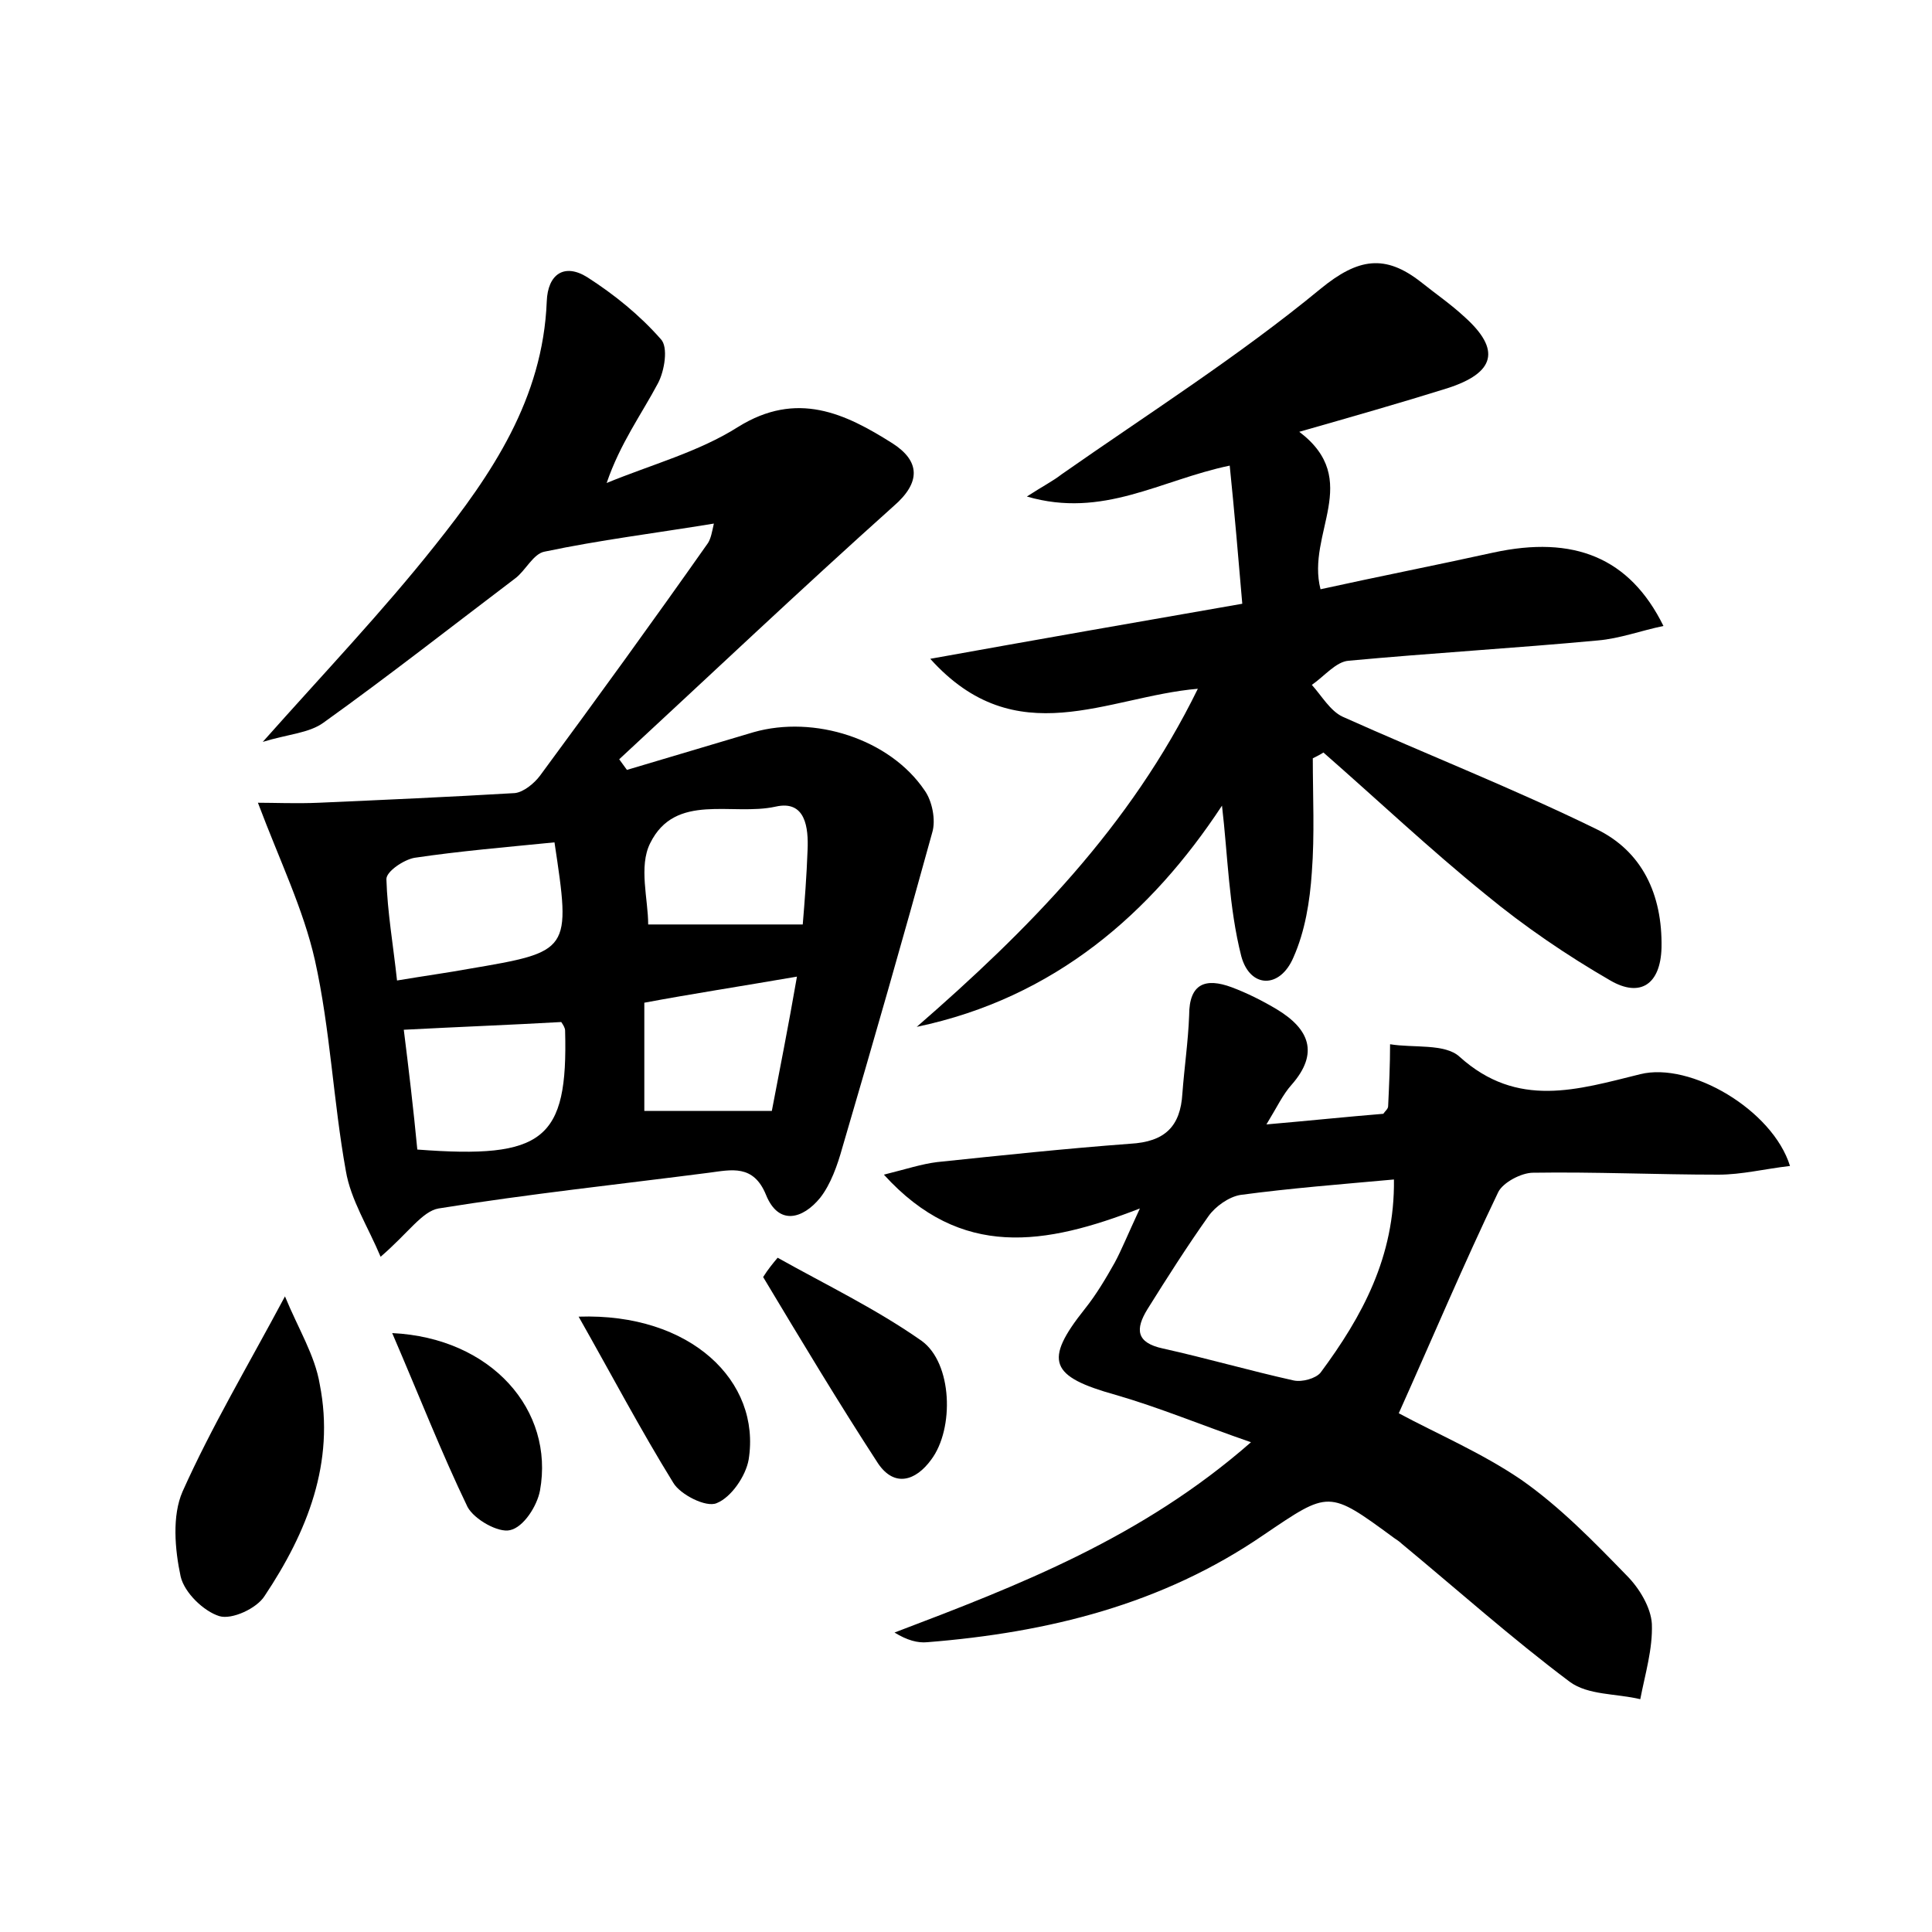 <?xml version="1.0" encoding="utf-8"?>
<!-- Generator: Adobe Illustrator 22.0.0, SVG Export Plug-In . SVG Version: 6.00 Build 0)  -->
<svg version="1.1" id="图层_1" xmlns="http://www.w3.org/2000/svg" xmlns:xlink="http://www.w3.org/1999/xlink" x="0px" y="0px"
	 viewBox="0 0 200 200" style="enable-background:new 0 0 200 200;" xml:space="preserve">
<style type="text/css">
	.st0{fill:#FFFFFF;}
</style>
<g>
	
	<path d="M39.4,130.1c-1.3-3.1-3.1-5.9-3.6-8.9c-1.3-7.2-1.6-14.6-3.2-21.8c-1.2-5.3-3.6-10.2-5.9-16.3c1.7,0,4,0.1,6.3,0
		c6.8-0.3,13.5-0.6,20.3-1c0.9-0.1,2-1,2.6-1.8c5.9-8,11.7-16,17.4-24.1c0.3-0.5,0.4-1.1,0.6-2c-6.1,1-11.8,1.7-17.5,2.9
		c-1.2,0.2-2,2-3.1,2.8c-6.6,5-13.1,10.1-19.8,14.9c-1.5,1.1-3.7,1.2-6.3,2c6.4-7.2,12.4-13.5,17.8-20.3
		c5.9-7.4,11.2-15.2,11.6-25.3c0.1-2.8,1.8-4,4.2-2.5c2.8,1.8,5.4,3.9,7.6,6.4c0.8,0.8,0.4,3.3-0.3,4.6c-1.7,3.2-3.9,6.2-5.3,10.3
		c4.6-1.9,9.5-3.2,13.6-5.8c6.1-3.8,11.1-1.4,16,1.7c2.8,1.8,3,4,0.1,6.5c-9.6,8.6-19,17.5-28.4,26.2c0.3,0.4,0.5,0.7,0.8,1.1
		c4.4-1.3,8.7-2.6,13.1-3.9c6.3-1.8,14.1,0.7,17.7,6c0.8,1.1,1.2,3.1,0.8,4.4c-3,10.9-6.1,21.7-9.3,32.6c-0.5,1.8-1.2,3.8-2.3,5.2
		c-1.8,2.2-4.3,2.9-5.6-0.3c-1.3-3.2-3.6-2.6-5.9-2.3c-9.3,1.2-18.7,2.2-28,3.7C43.7,125.4,42.3,127.6,39.4,130.1z M57.4,87.2
		c-5,0.5-9.8,0.9-14.5,1.6C41.8,89,40,90.2,40,91c0.1,3.4,0.7,6.8,1.1,10.5c3-0.5,5.2-0.8,7.4-1.2C59.1,98.5,59.1,98.5,57.4,87.2z
		 M43.2,119c13.1,1,15.6-1,15.3-12.3c0-0.3-0.2-0.6-0.4-0.9c-5.3,0.3-10.6,0.5-16.3,0.8C42.3,110.6,42.8,114.8,43.2,119z M83.1,95.7
		c0.2-2.4,0.4-5,0.5-7.7c0.1-2.3-0.2-5.2-3.3-4.5c-4.5,1-10.4-1.5-13,3.8c-1.2,2.4-0.2,5.8-0.2,8.4C72.3,95.7,77.3,95.7,83.1,95.7z
		 M82.5,101.1c-5.8,1-11,1.8-15.8,2.7c0,4.5,0,7.9,0,11.2c4.4,0,8.4,0,13.2,0C80.7,110.8,81.6,106.3,82.5,101.1z"/>
	<path d="M118,125.1c-9.8,3.8-18.5,5.3-26.5-3.5c2.4-0.6,3.9-1.1,5.5-1.3c6.7-0.7,13.3-1.4,20-1.9c3.6-0.2,5.2-1.8,5.4-5.2
		c0.2-2.7,0.6-5.4,0.7-8.1c0-3.3,1.7-3.9,4.4-2.9c1.6,0.6,3.2,1.4,4.7,2.3c3.3,2,4.4,4.5,1.5,7.8c-0.9,1-1.5,2.3-2.6,4.1
		c4.6-0.4,8.4-0.8,12.1-1.1c0.2-0.3,0.5-0.5,0.5-0.8c0.1-2.1,0.2-4.3,0.2-6.4c2.4,0.4,5.7-0.1,7.2,1.3c6,5.4,12.2,3.4,18.7,1.8
		c5.2-1.3,13.7,3.7,15.5,9.5c-2.6,0.3-5,0.9-7.4,0.9c-6.4,0-12.8-0.3-19.2-0.2c-1.2,0-3.1,1-3.6,2c-3.6,7.5-6.8,15.1-10.3,22.9
		c3.9,2.1,8.6,4.1,12.7,6.9c4,2.8,7.5,6.4,10.9,9.9c1.3,1.3,2.5,3.3,2.6,5c0.1,2.6-0.7,5.2-1.2,7.8c-2.5-0.6-5.4-0.4-7.3-1.8
		c-6-4.5-11.6-9.5-17.4-14.3c-0.2-0.2-0.5-0.4-0.8-0.6c-6.8-5-6.7-4.9-13.5-0.3C120.3,166.1,108.5,169,96,170c-1,0.1-2.1-0.2-3.4-1
		c12.9-4.9,25.6-9.8,36.9-19.7c-5.2-1.8-9.5-3.6-14-4.9c-6.8-1.9-7.5-3.5-3.2-8.9c1.2-1.5,2.2-3.2,3.1-4.8
		C116.1,129.4,116.7,127.9,118,125.1z M144.3,122.1c-5.5,0.5-10.7,0.9-15.9,1.6c-1.2,0.2-2.6,1.2-3.3,2.2c-2.2,3.1-4.3,6.4-6.3,9.6
		c-1.3,2.1-1.2,3.5,1.6,4.1c4.5,1,9,2.3,13.5,3.3c0.9,0.2,2.3-0.2,2.8-0.8C141,136.3,144.4,130.1,144.3,122.1z"/>
	<path d="M135.9,78.5c0,3.9,0.2,7.9-0.1,11.8c-0.2,3-0.7,6.1-1.9,8.8c-1.4,3.3-4.5,3.2-5.4-0.1c-1.3-5.1-1.4-10.5-2-15.6
		c-7.3,11.1-17.3,19.9-31.6,22.9c11.5-10,22.1-20.7,29.1-35c-9.4,0.8-18.8,6.8-27.7-3.1c11.1-2,21.4-3.8,32.3-5.7
		c-0.4-4.7-0.8-9.4-1.3-14.3c-7.2,1.5-13.1,5.5-21,3.2c1.7-1.1,2.7-1.6,3.6-2.3c9-6.3,18.3-12.2,26.8-19.2c3.9-3.2,6.7-3.6,10.4-0.7
		c1.5,1.2,3.1,2.3,4.5,3.6c3.8,3.4,3.2,5.8-1.8,7.4c-4.8,1.5-9.7,2.9-15.3,4.5c6.6,5,0.7,10.5,2.2,16.3c5.9-1.3,12-2.5,17.9-3.8
		c8.3-1.8,14.1,0.5,17.6,7.6c-2.4,0.5-4.5,1.3-6.8,1.5c-8.6,0.8-17.2,1.3-25.8,2.1c-1.3,0.1-2.5,1.6-3.8,2.5c1,1.1,1.9,2.7,3.2,3.3
		c8.7,3.9,17.6,7.4,26.2,11.6c4.8,2.3,6.9,6.8,6.8,12.3c-0.1,3.8-2.2,5.2-5.3,3.4c-4.5-2.6-8.9-5.6-12.9-8.9
		c-5.8-4.7-11.2-9.8-16.8-14.7C136.7,78.1,136.3,78.3,135.9,78.5z"/>
	<path d="M29.5,134.2c1.4,3.4,3.1,6.1,3.6,9.1c1.6,8.1-1.3,15.3-5.7,21.9c-0.8,1.3-3.4,2.5-4.7,2.1c-1.6-0.5-3.6-2.4-4-4.1
		c-0.6-2.8-0.9-6.3,0.2-8.8C21.9,147.7,25.6,141.5,29.5,134.2z"/>
	<path d="M80.5,130.2c5,2.8,10.2,5.3,14.9,8.6c3.2,2.3,3.4,9.1,1,12.3c-1.6,2.2-3.8,2.9-5.5,0.4c-4.1-6.3-8-12.8-11.9-19.3
		C79.5,131.4,80,130.8,80.5,130.2z"/>
	<path d="M59.9,136.3c11.6-0.4,18.9,6.7,17.6,14.8c-0.3,1.7-1.8,3.9-3.3,4.5c-1.1,0.5-3.8-0.9-4.5-2.1
		C66.3,148,63.3,142.3,59.9,136.3z"/>
	<path d="M40.6,138c10.3,0.5,16.8,8,15.3,16.3c-0.3,1.6-1.7,3.8-3.1,4.1c-1.2,0.3-3.7-1.1-4.4-2.4C45.7,150.4,43.4,144.5,40.6,138z"
		/>
	
	
	
	
	
</g>
</svg>
